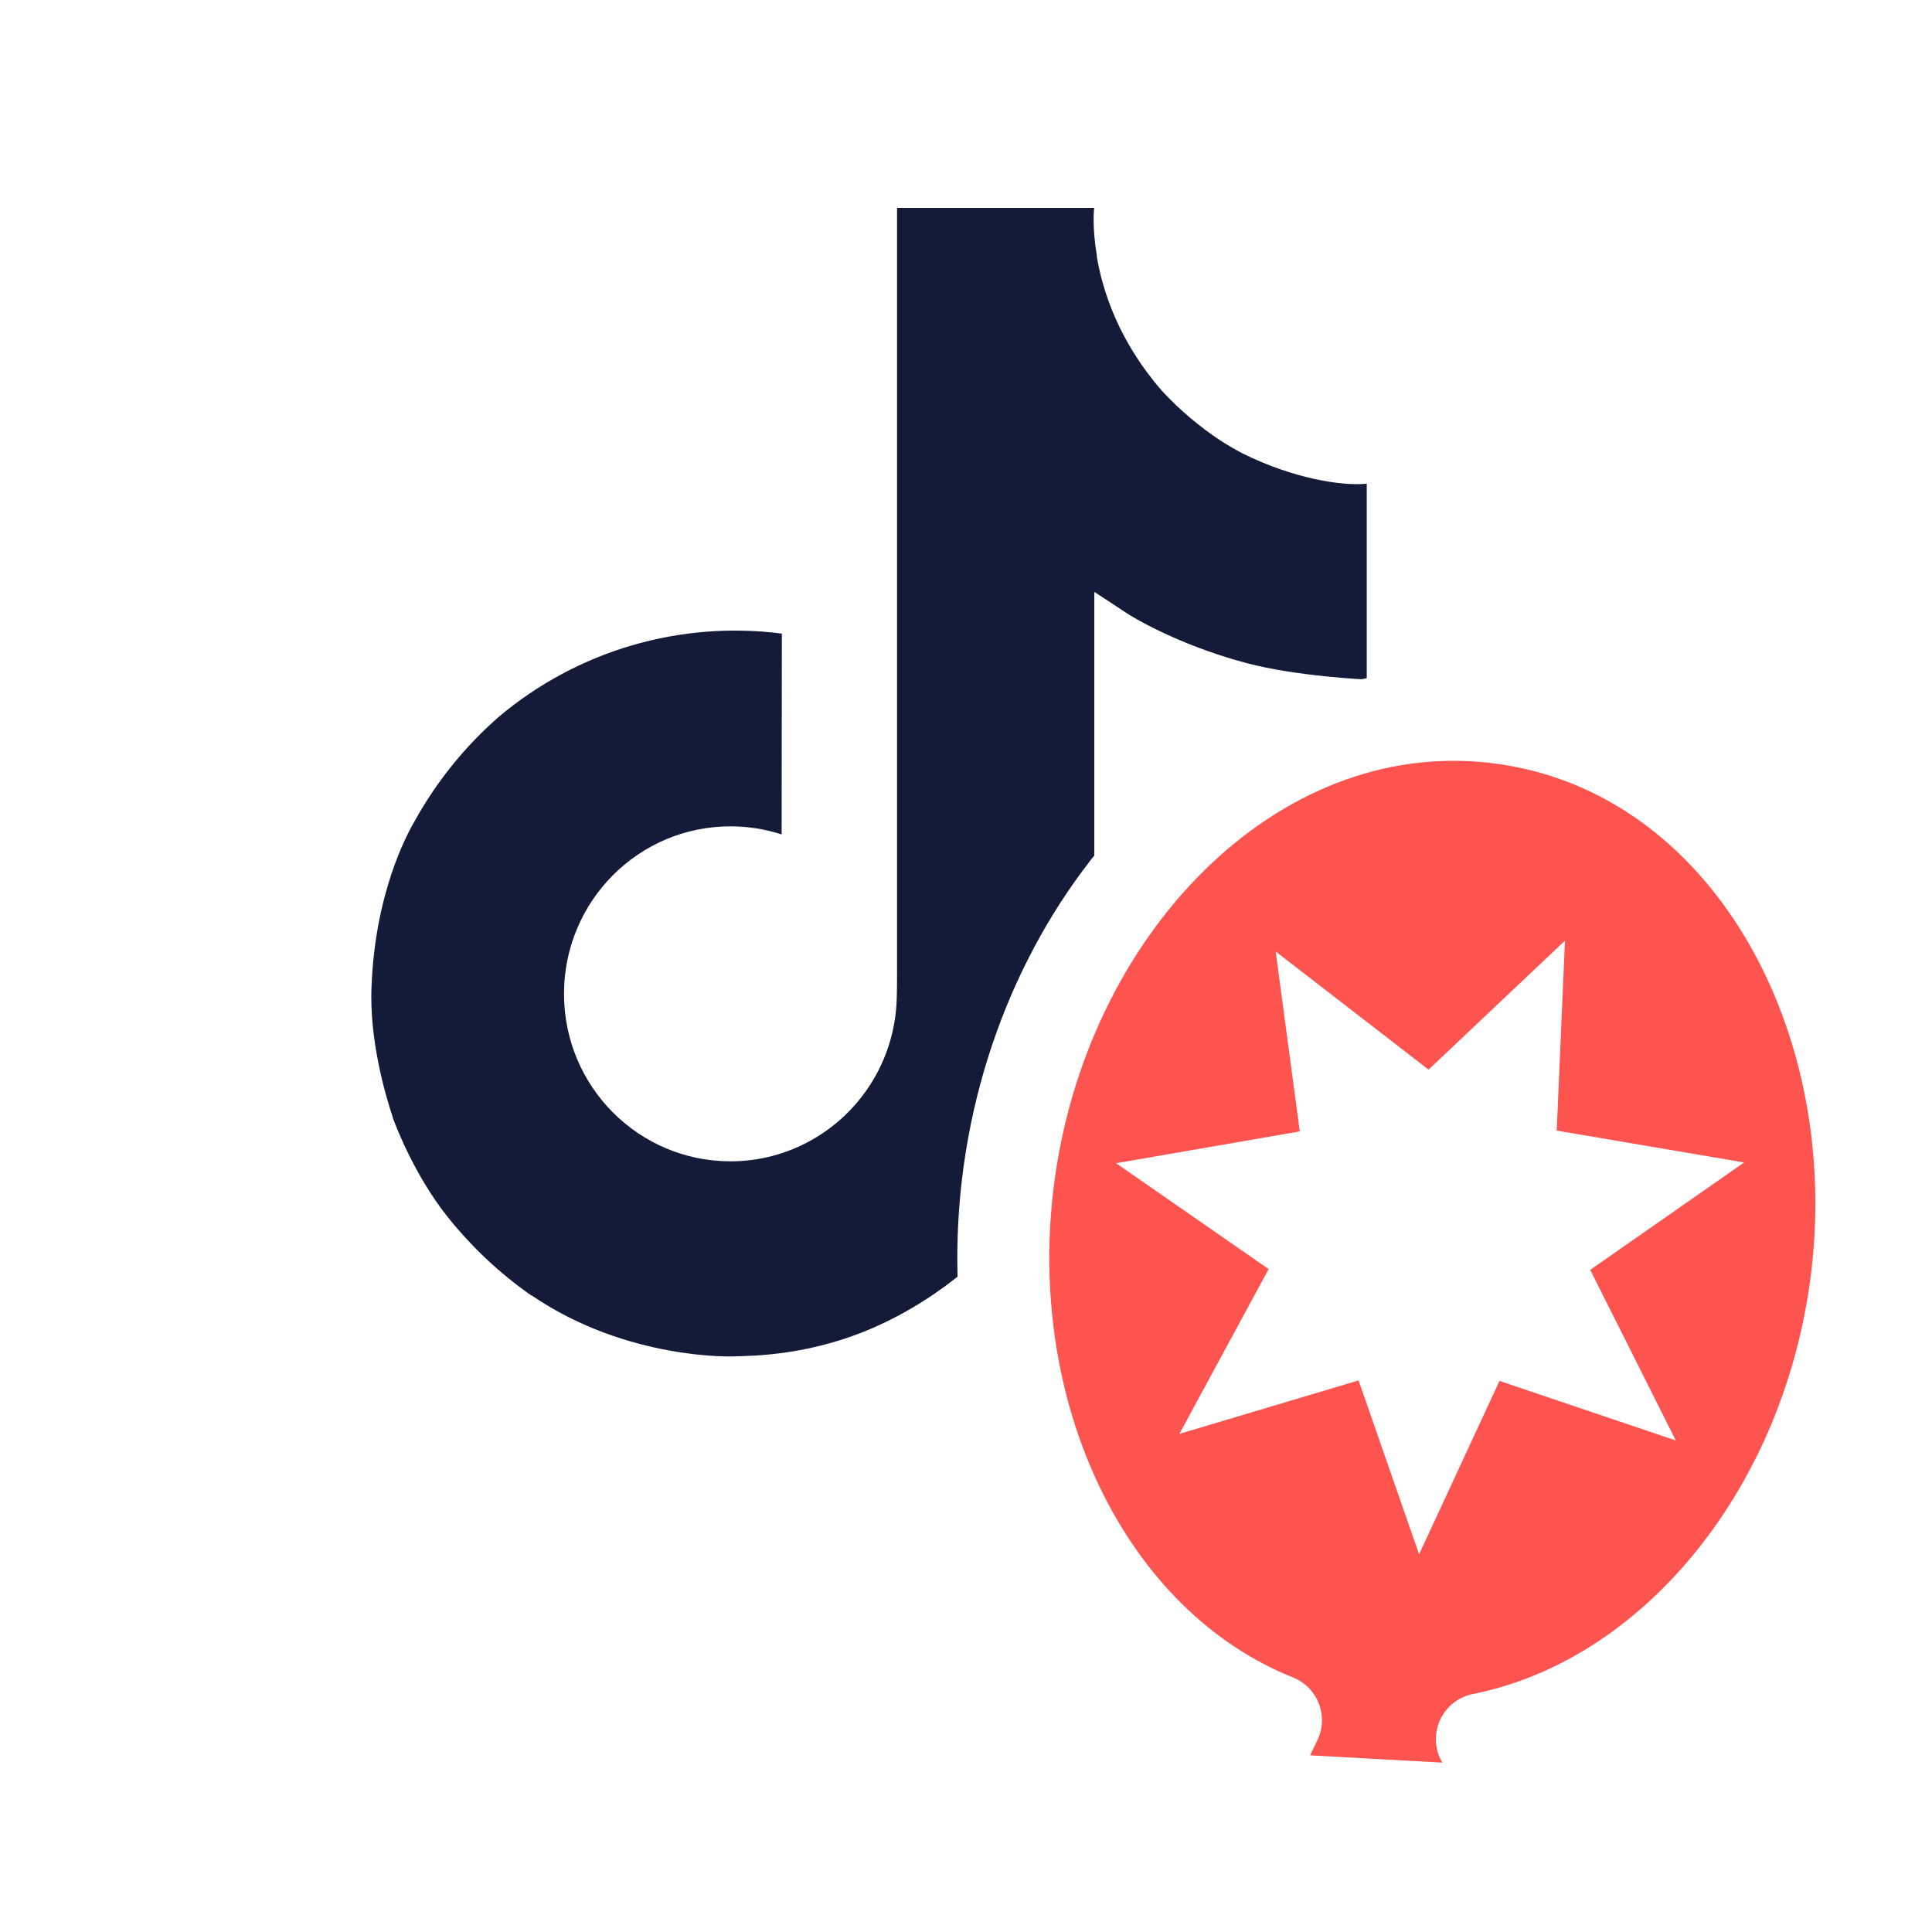 <svg width="42" height="42" viewBox="0 0 42 42" fill="none" xmlns="http://www.w3.org/2000/svg">
<rect x="0" y="0" width="42" height="42" fill="#333333" stroke="none"/>
<g clip-path="url(#clip0_5396_72)">
<rect width="42" height="42" fill="white"/>
<path d="M27.017 9.859C26.849 9.772 26.685 9.676 26.526 9.573C26.064 9.267 25.64 8.907 25.263 8.5C24.322 7.423 23.97 6.33 23.841 5.565H23.846C23.738 4.93 23.782 4.519 23.789 4.519H19.501V21.101C19.501 21.323 19.501 21.543 19.492 21.761C19.492 21.788 19.489 21.813 19.488 21.842C19.488 21.854 19.488 21.866 19.485 21.879C19.485 21.882 19.485 21.885 19.485 21.888C19.44 22.483 19.249 23.058 18.93 23.562C18.61 24.066 18.172 24.483 17.653 24.778C17.112 25.086 16.501 25.247 15.879 25.246C13.881 25.246 12.261 23.617 12.261 21.605C12.261 19.593 13.881 17.964 15.879 17.964C16.257 17.964 16.633 18.023 16.992 18.14L16.997 13.774C15.906 13.633 14.797 13.72 13.74 14.029C12.684 14.338 11.703 14.863 10.859 15.57C10.12 16.212 9.499 16.978 9.023 17.834C8.842 18.146 8.159 19.4 8.077 21.436C8.025 22.591 8.371 23.788 8.537 24.283V24.293C8.641 24.584 9.044 25.578 9.701 26.416C10.231 27.088 10.857 27.679 11.559 28.169V28.158L11.569 28.169C13.645 29.579 15.947 29.487 15.947 29.487C16.345 29.471 17.68 29.487 19.196 28.768C20.877 27.972 21.834 26.786 21.834 26.786C22.445 26.077 22.932 25.269 23.272 24.396C23.66 23.376 23.789 22.153 23.789 21.664V12.867C23.841 12.898 24.534 13.356 24.534 13.356C24.534 13.356 25.532 13.996 27.09 14.413C28.207 14.709 29.712 14.772 29.712 14.772V10.515C29.185 10.572 28.114 10.405 27.017 9.859Z" fill="#141B38"/>
<path d="M21.944 25.456C21.208 30.689 23.583 35.73 27.738 37.395L27.578 37.728C27.435 38.029 27.45 38.382 27.62 38.669C27.791 38.956 28.093 39.139 28.426 39.158L31.301 39.316C31.672 39.336 32.023 39.15 32.214 38.832C32.403 38.516 32.403 38.122 32.215 37.807C36.328 36.987 39.638 32.978 40.332 28.044C41.168 22.102 37.97 16.358 32.706 15.617C27.442 14.877 22.781 19.514 21.944 25.456Z" fill="#FE544F" stroke="white" stroke-width="2" stroke-linejoin="round"/>
<path fill-rule="evenodd" clip-rule="evenodd" d="M34.021 20.449L33.842 24.578L37.916 25.271L34.57 27.606L36.431 31.315L32.598 30.02L30.85 33.79L29.534 30.009L25.639 31.171L27.579 27.589L24.263 25.287L28.256 24.596L27.732 20.684L31.056 23.253L34.021 20.449Z" fill="white"/>
</g>
<defs>
<clipPath id="clip0_5396_72">
<rect width="42" height="42" fill="white"/>
</clipPath>
</defs>
</svg>
